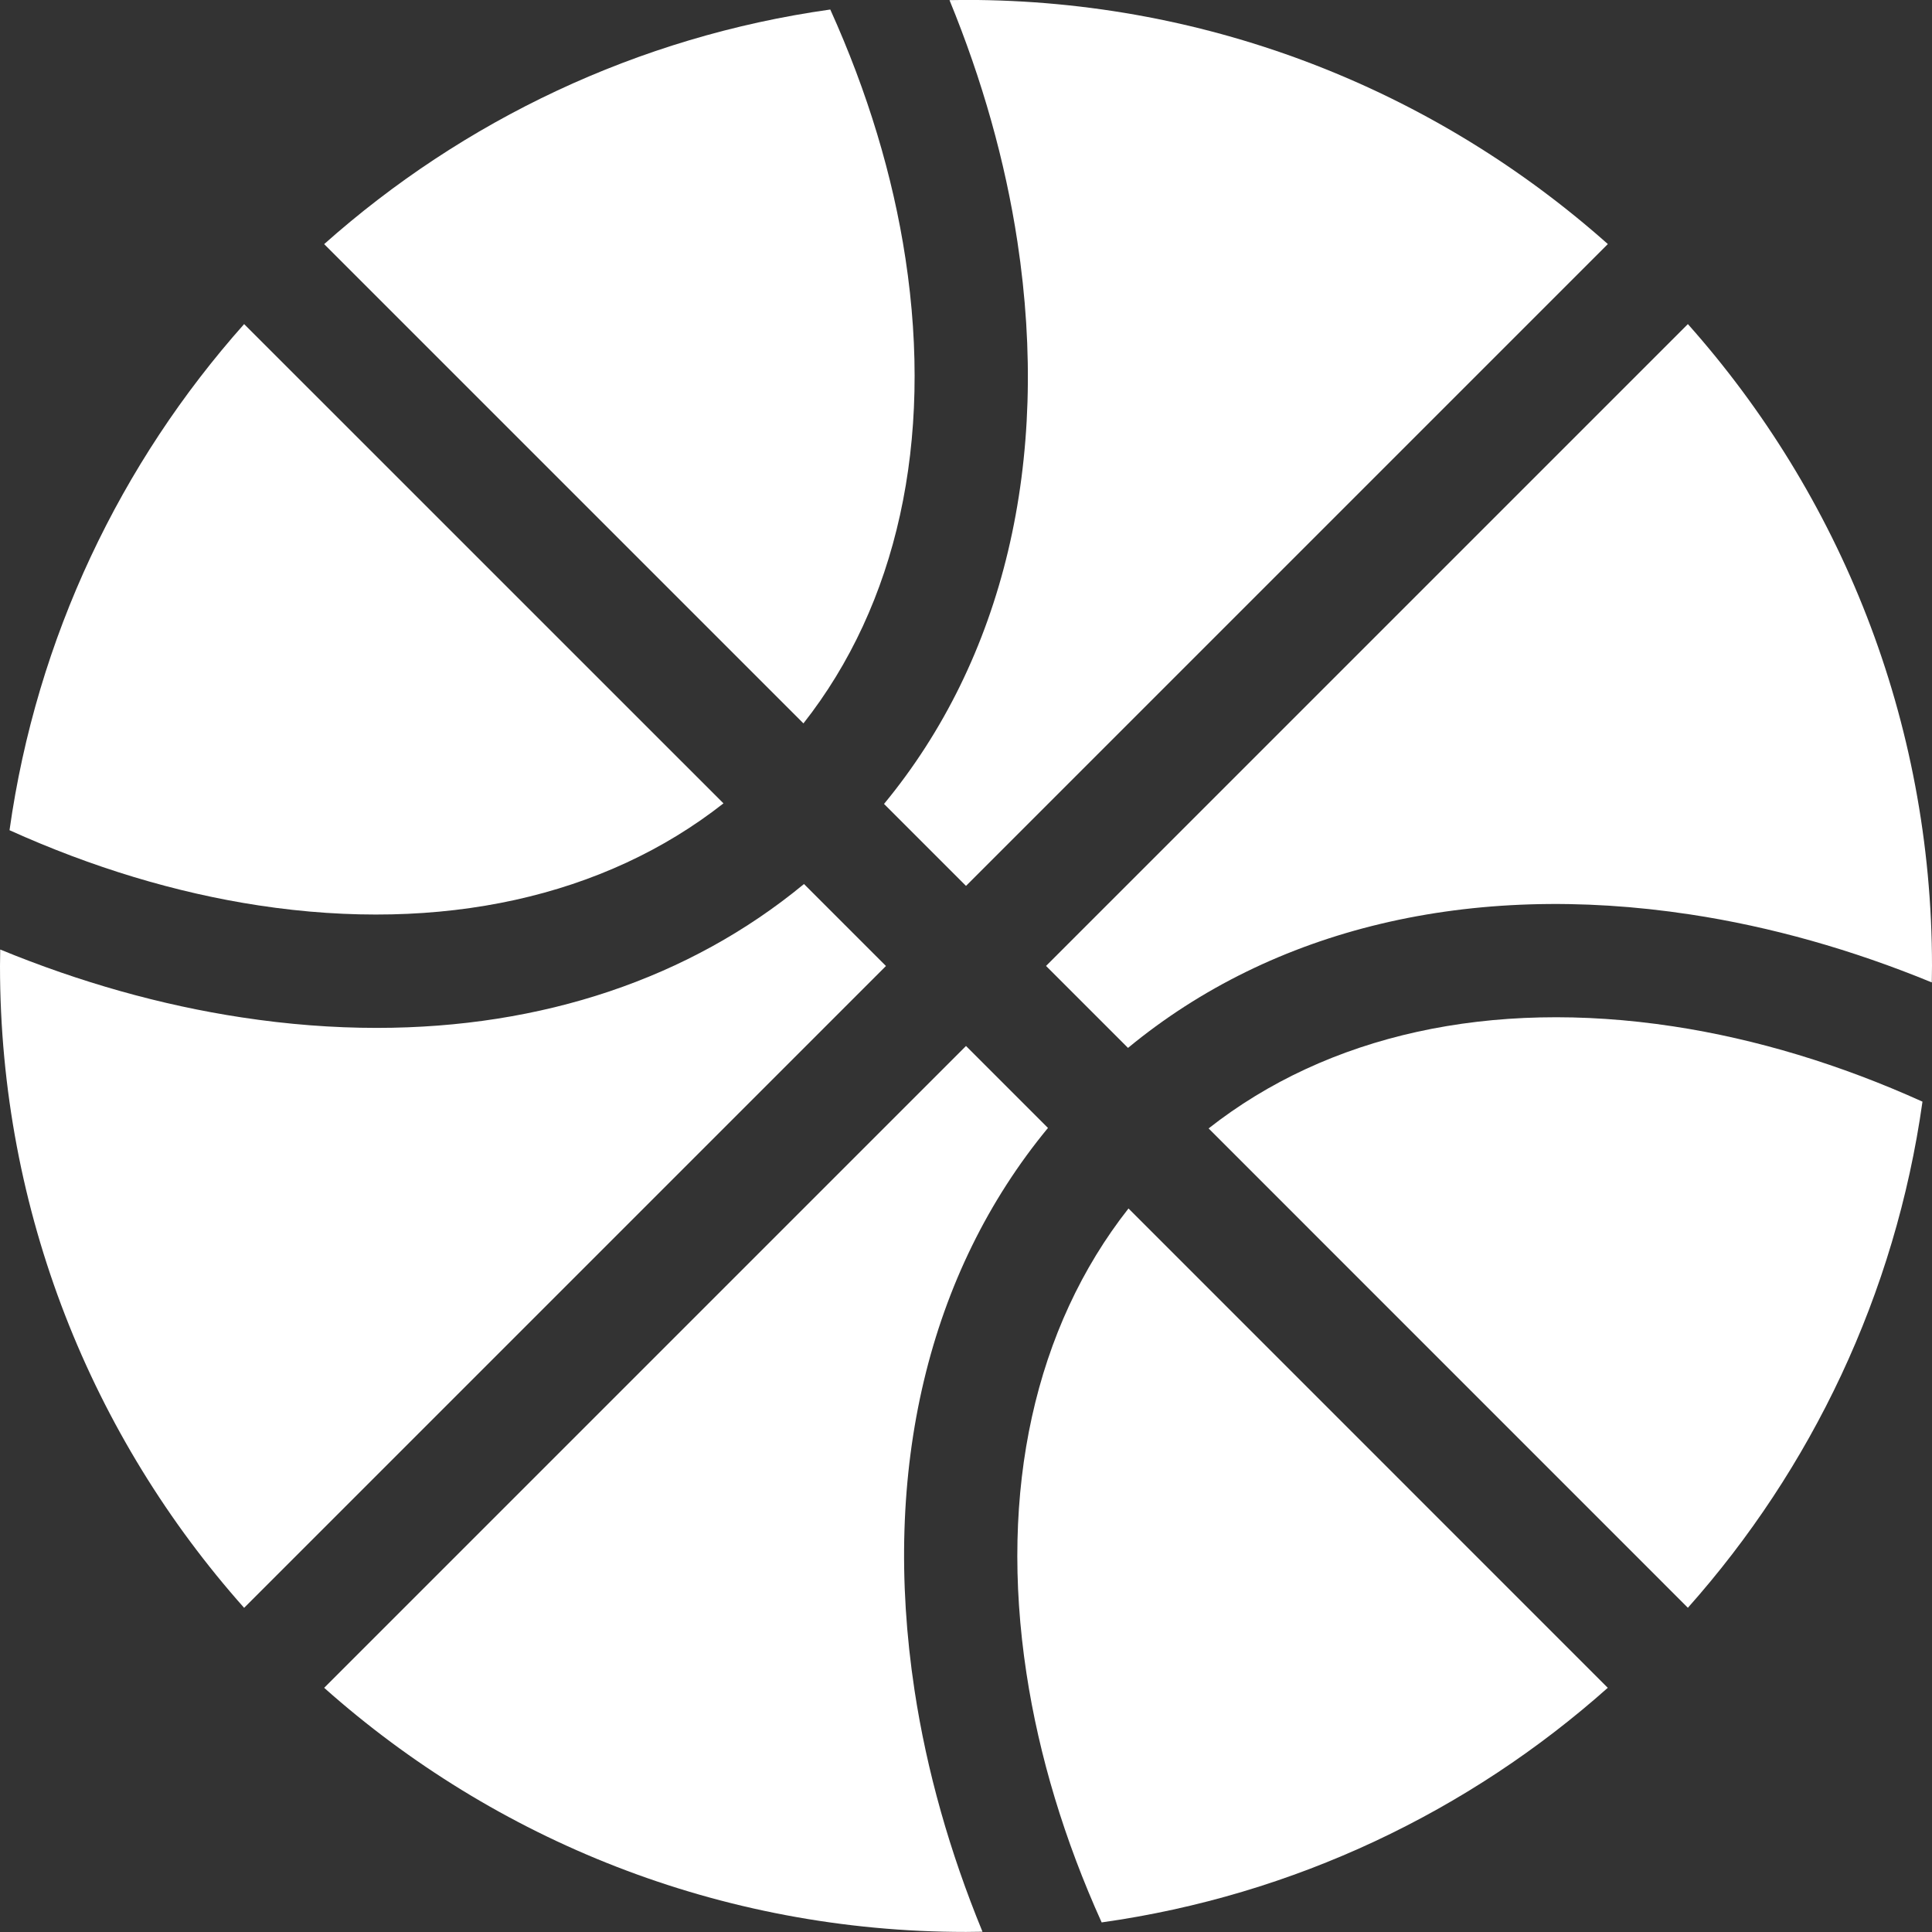 <svg width="28" height="28" viewBox="0 0 28 28" fill="none" xmlns="http://www.w3.org/2000/svg">
<rect x="0" y="0" width="28" height="28" fill="#333333" stroke="none"/>
<g clip-path="url(#clip0_16_1507)">
<path d="M13.123 3.749C12.941 2.546 12.571 1.328 12.033 0.138C9.238 0.531 6.709 1.749 4.698 3.538L11.644 10.484C13.002 8.758 13.526 6.401 13.123 3.749Z" fill="white"/>
<path d="M11.652 12.812C9.993 14.181 7.858 14.897 5.46 14.897C4.825 14.897 4.171 14.847 3.503 14.745C2.335 14.568 1.158 14.236 0.003 13.761C0.002 13.84 0 13.92 0 14C0 17.571 1.338 20.828 3.538 23.302L12.84 14L11.652 12.812Z" fill="white"/>
<path d="M10.485 11.643L3.538 4.697C1.749 6.707 0.531 9.237 0.138 12.032C1.329 12.57 2.546 12.939 3.749 13.122C6.401 13.525 8.759 13 10.485 11.643Z" fill="white"/>
<path d="M24.251 14.875C21.599 14.472 19.242 14.997 17.516 16.354L24.462 23.301C26.251 21.29 27.469 18.76 27.862 15.966C26.672 15.428 25.454 15.058 24.251 14.875Z" fill="white"/>
<path d="M15.188 16.347L14 15.159L4.698 24.461C7.171 26.662 10.429 27.999 14 27.999C14.08 27.999 14.159 27.998 14.239 27.996C13.764 26.841 13.431 25.664 13.254 24.497C12.77 21.305 13.455 18.446 15.188 16.347Z" fill="white"/>
<path d="M12.812 11.651L14 12.839L23.302 3.537C20.828 1.337 17.57 -0.001 14 -0.001C13.92 -0.001 13.84 0.001 13.761 0.002C14.235 1.157 14.568 2.334 14.745 3.502C15.23 6.693 14.544 9.553 12.812 11.651Z" fill="white"/>
<path d="M14.876 24.25C15.059 25.453 15.428 26.671 15.966 27.861C18.761 27.468 21.291 26.25 23.301 24.461L16.355 17.514C14.998 19.24 14.473 21.598 14.876 24.25Z" fill="white"/>
<path d="M16.348 15.187C18.447 13.454 21.306 12.768 24.497 13.253C25.665 13.43 26.842 13.763 27.997 14.238C27.998 14.158 28 14.079 28 13.998C28 10.428 26.663 7.17 24.462 4.697L15.16 13.999L16.348 15.187Z" fill="white"/>
</g>
<defs>
<clipPath id="clip0_16_1507">
<rect width="27.249" height="27.249" fill="white" transform="scale(1.028)"/>
</clipPath>
</defs>
</svg>
